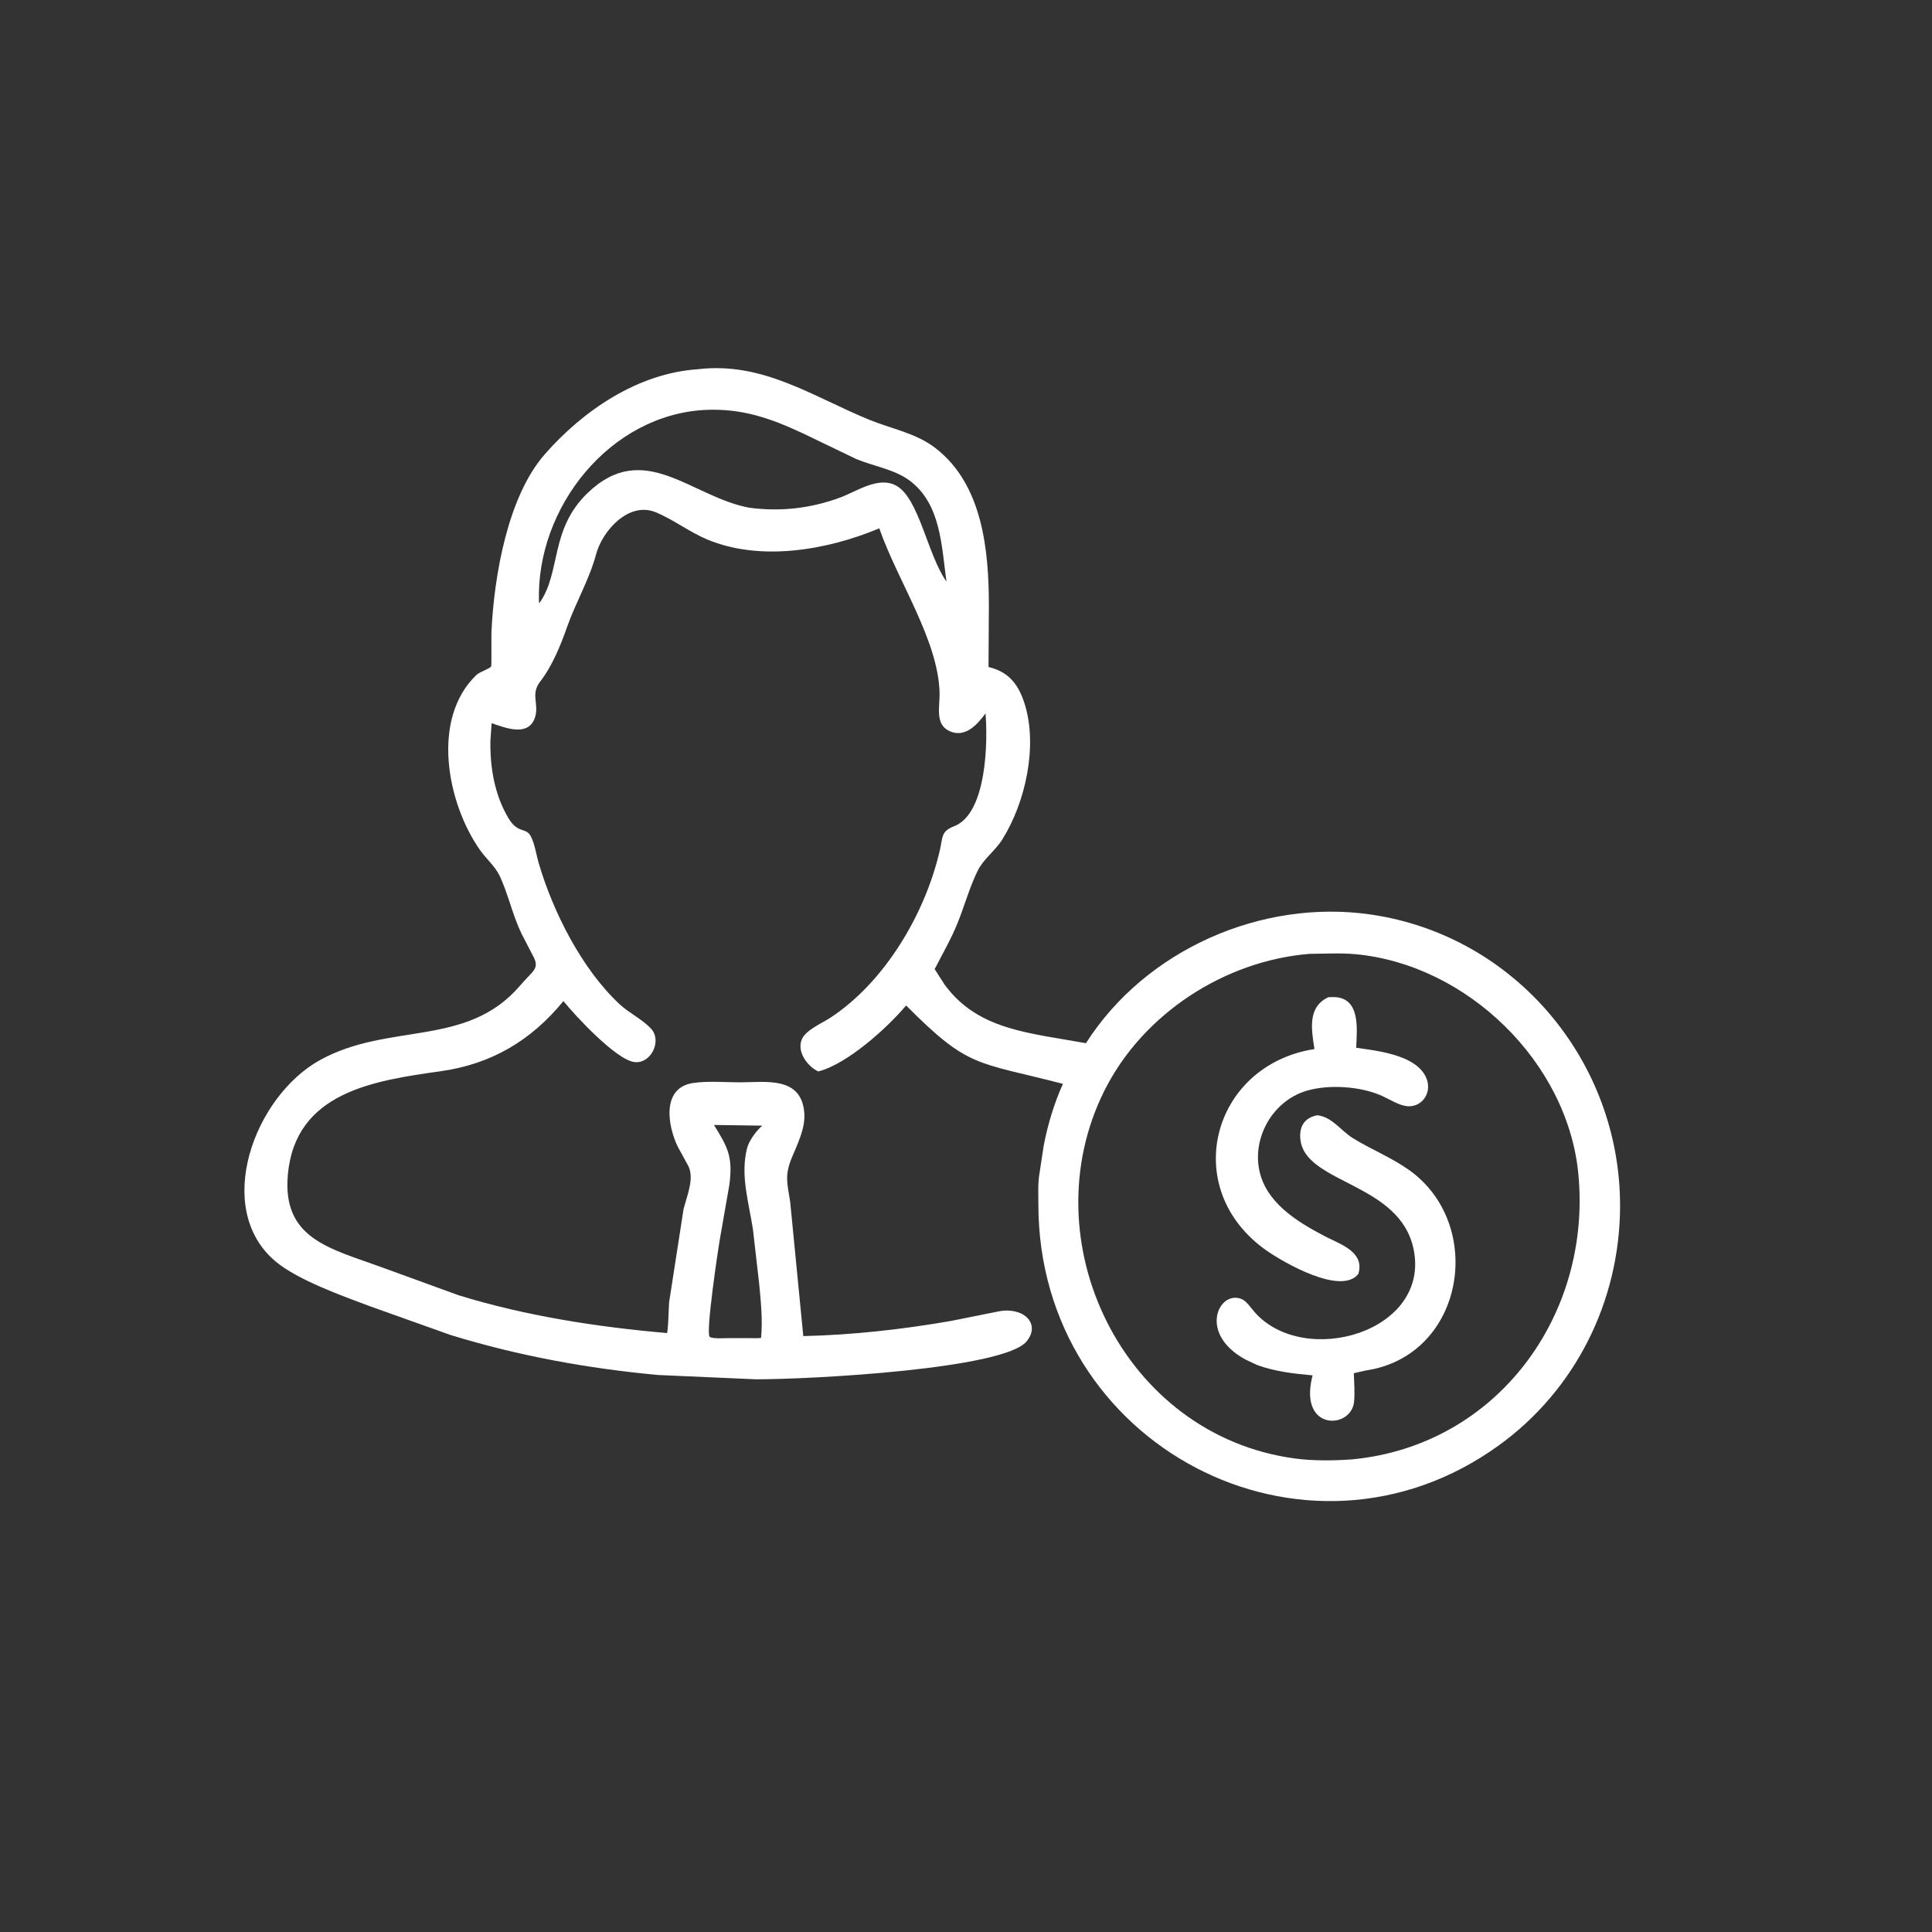 <?xml version="1.0" encoding="utf-8" ?>
<svg xmlns="http://www.w3.org/2000/svg" xmlns:xlink="http://www.w3.org/1999/xlink" width="1024" height="1024">
	<rect width="100%" height="100%" fill="#333333" stroke="none"/>
	<path fill="white" transform="scale(1.6 1.6)" d="M187.834 207.721C185.843 213.524 182.826 220.825 178.975 225.73C175.646 229.971 178.641 233.217 177.241 237.597C175.121 244.234 167.409 241.123 162.859 239.553L162.452 245.477C162.323 254.272 163.823 263.233 168.356 270.908C171.634 276.458 174.234 273.813 175.911 277.17C177.213 279.778 177.629 283.133 178.456 285.939C183.222 302.11 192.682 320.926 205.235 332.646C208.45 335.648 212.748 337.608 215.682 340.78C219.398 344.798 215.622 352.501 210.156 351.822C204.066 351.065 190.566 336.473 186.642 331.622C175.902 344.74 162.747 352.503 145.962 354.863C123.868 357.971 97.837 361.76 95.356 389.096C93.419 410.438 109.437 413.571 126.305 419.75L151.949 429.08C174.104 435.917 197.998 439.618 221.01 441.596C221.483 438.214 221.419 434.752 221.66 431.346L226.427 400.602C227.467 396.305 230.183 390.302 227.939 386.114L224.536 379.881C221.136 372.906 219.064 360.293 229.632 358.75C234.544 358.032 240.278 358.541 245.274 358.535C253.586 358.527 265.653 356.373 266.449 368.906C266.758 373.78 264.226 378.898 262.389 383.286C259.877 389.288 260.743 391.777 261.756 398.101L266.1 442.597C282.376 442.241 299.003 440.363 315.052 437.575L330.976 434.382C339.211 432.887 344.861 438.607 340.037 444.386C332.444 453.484 269.14 456.927 250.395 456.91L218.057 455.489C194.81 453.355 171.576 449.11 149.248 442.234L122.469 432.68C113.641 429.376 98.559 424.007 91.25 417.84C70.435 400.276 84.219 363.191 105.999 351.164C128.928 338.504 154.638 347.159 172.298 326.471C176.783 321.218 179.005 320.95 176.362 316.244L172.692 309.165C169.698 302.844 168.108 295.404 165.421 289.955C163.887 286.845 160.959 284.377 158.967 281.535C148.145 266.101 142.667 238.278 157.722 223.676C158.956 222.479 162.072 221.638 162.706 220.754C162.868 220.528 162.743 210.54 162.801 209.302C163.673 190.618 168.238 164.474 180.403 150.557C193.226 135.887 211.349 123.66 231.111 122.318C252.732 119.735 269.064 131.325 288.002 139.067C295.42 142.099 303.384 143.436 309.876 148.431C325.505 160.455 327.571 182.29 327.577 200.62L327.46 220.955C334.012 222.515 337.298 226.497 339.387 233.038C343.875 247.095 339.688 265.935 331.975 278.167C329.655 281.846 325.828 284.507 323.901 288.385C321.183 293.856 319.492 300.153 317.178 305.844C315.01 311.179 312.237 315.93 309.624 321.032L312.856 326.094C321.308 337.645 332.905 340.813 346.309 343.259L359.737 345.573C379.435 314.641 417.909 297.688 454.092 302.946C501.961 309.901 536.852 351.721 536.669 399.733C536.55 430.963 521.963 460.445 496.406 478.874C432.297 525.103 344.052 478.858 343.976 399.073C343.972 395.636 343.77 391.907 344.375 388.514L345.722 379.626C347.098 372.475 349.127 365.675 352.112 359.037C323.216 351.545 320.978 353.995 300.162 333.074C293.904 340.505 280.66 352.502 271.069 354.931C267.491 353.298 263.813 348.308 265.647 344.219C267.018 341.16 272.306 338.939 275 337.18C293.127 325.344 306.562 302.579 311.36 281.533C312.352 277.181 311.736 275.383 316.094 273.69C326.938 269.477 327.237 245.445 326.465 236.323C323.833 239.908 319.915 244.372 314.863 242.331C309.532 240.178 311.364 234.133 311.25 229.531C310.814 212.043 297.446 192.674 291.27 175.016L290.987 175.135C273.743 182.301 251.82 186.053 234.261 178.699C228.26 176.186 223.09 172.087 217.145 169.668C208.245 166.047 199.555 175.857 197.488 183.534C195.195 192.05 190.785 199.419 187.834 207.721ZM233.913 135.773C202.098 137.223 177.57 168.061 178.54 199.224L178.618 199.864C185.954 189.725 181.96 175.507 194.682 163.283C213.387 145.309 228.977 164.638 248.233 168.192C258.627 169.544 268.423 168.436 278.228 164.849C283.784 162.816 290.934 157.656 296.855 160.864C304.465 164.989 307.238 183.86 313.534 192.651C311.885 181.009 311.741 166.956 301.323 159.197C296.279 155.44 289.311 154.445 283.561 152.02L265.808 143.474C255.005 138.452 245.848 135.306 233.913 135.773ZM433.819 315.977C405.629 318.259 378.578 335.85 365.858 361.272C341.012 410.932 371.954 475.573 429.062 483.157C435.155 483.966 441.781 483.868 447.89 483.44C495.839 478.873 527.323 435.773 522.853 388.924C519.319 351.876 485.953 319.512 449.062 316.093C444.076 315.631 438.835 315.94 433.819 315.977ZM236.509 372.66C241.317 380.368 242.76 383.403 241.621 392.434L238.38 410.977C237.935 413.549 233.733 441.416 235.076 442.803C235.839 443.592 240.319 443.256 241.435 443.268L251.016 443.285L252.109 443.218C252.683 437.375 252.054 431.27 251.505 425.44L249.42 407.235C248.062 398.299 245.192 389.44 247.465 380.385C248.081 377.933 250.52 374.554 252.527 372.884L236.509 372.66Z"/>
	<path fill="white" transform="scale(1.6 1.6)" d="M439.594 409.894C444.589 412.361 452.141 415.013 449.953 422.031C444.227 429.226 425.164 418.165 419.695 414.358C390.394 393.962 401.376 352.819 435.427 347.515C434.44 341.052 433.053 333.581 440.034 330.338L441.701 330.29C450.802 330.34 449.498 340.979 449.254 347.083C454.64 347.858 459.882 348.474 464.97 350.57C477.601 355.773 473.494 367.232 466.005 366.423C463.329 366.134 460.241 364.119 457.791 363.02C450.702 359.841 440.215 359.133 432.798 361.341C421.056 364.838 413.971 378.155 417.731 389.833C420.872 399.589 431.056 405.489 439.594 409.894Z"/>
	<path fill="white" transform="scale(1.6 1.6)" d="M416.496 452.198L412.622 450.387C396.58 441.683 403.887 427.077 411.406 430.375C412.961 431.056 414.498 433.411 415.653 434.713C432.122 453.277 474.005 441.231 468.26 413.744C463.72 392.025 433.299 392.131 430.876 378.154C430.094 373.643 431.874 370.191 436.443 369.449C441.348 370.047 444.131 374.536 448.179 377.04C454.239 380.789 460.857 383.392 466.719 387.544C492.238 405.62 485.191 449.117 452.437 453.995L448.473 454.887C448.572 458.003 448.86 461.292 448.548 464.393C447.636 473.429 430.321 474.207 434.666 456.194L434.81 455.61C428.399 455.008 422.62 454.396 416.496 452.198Z"/>
</svg>
